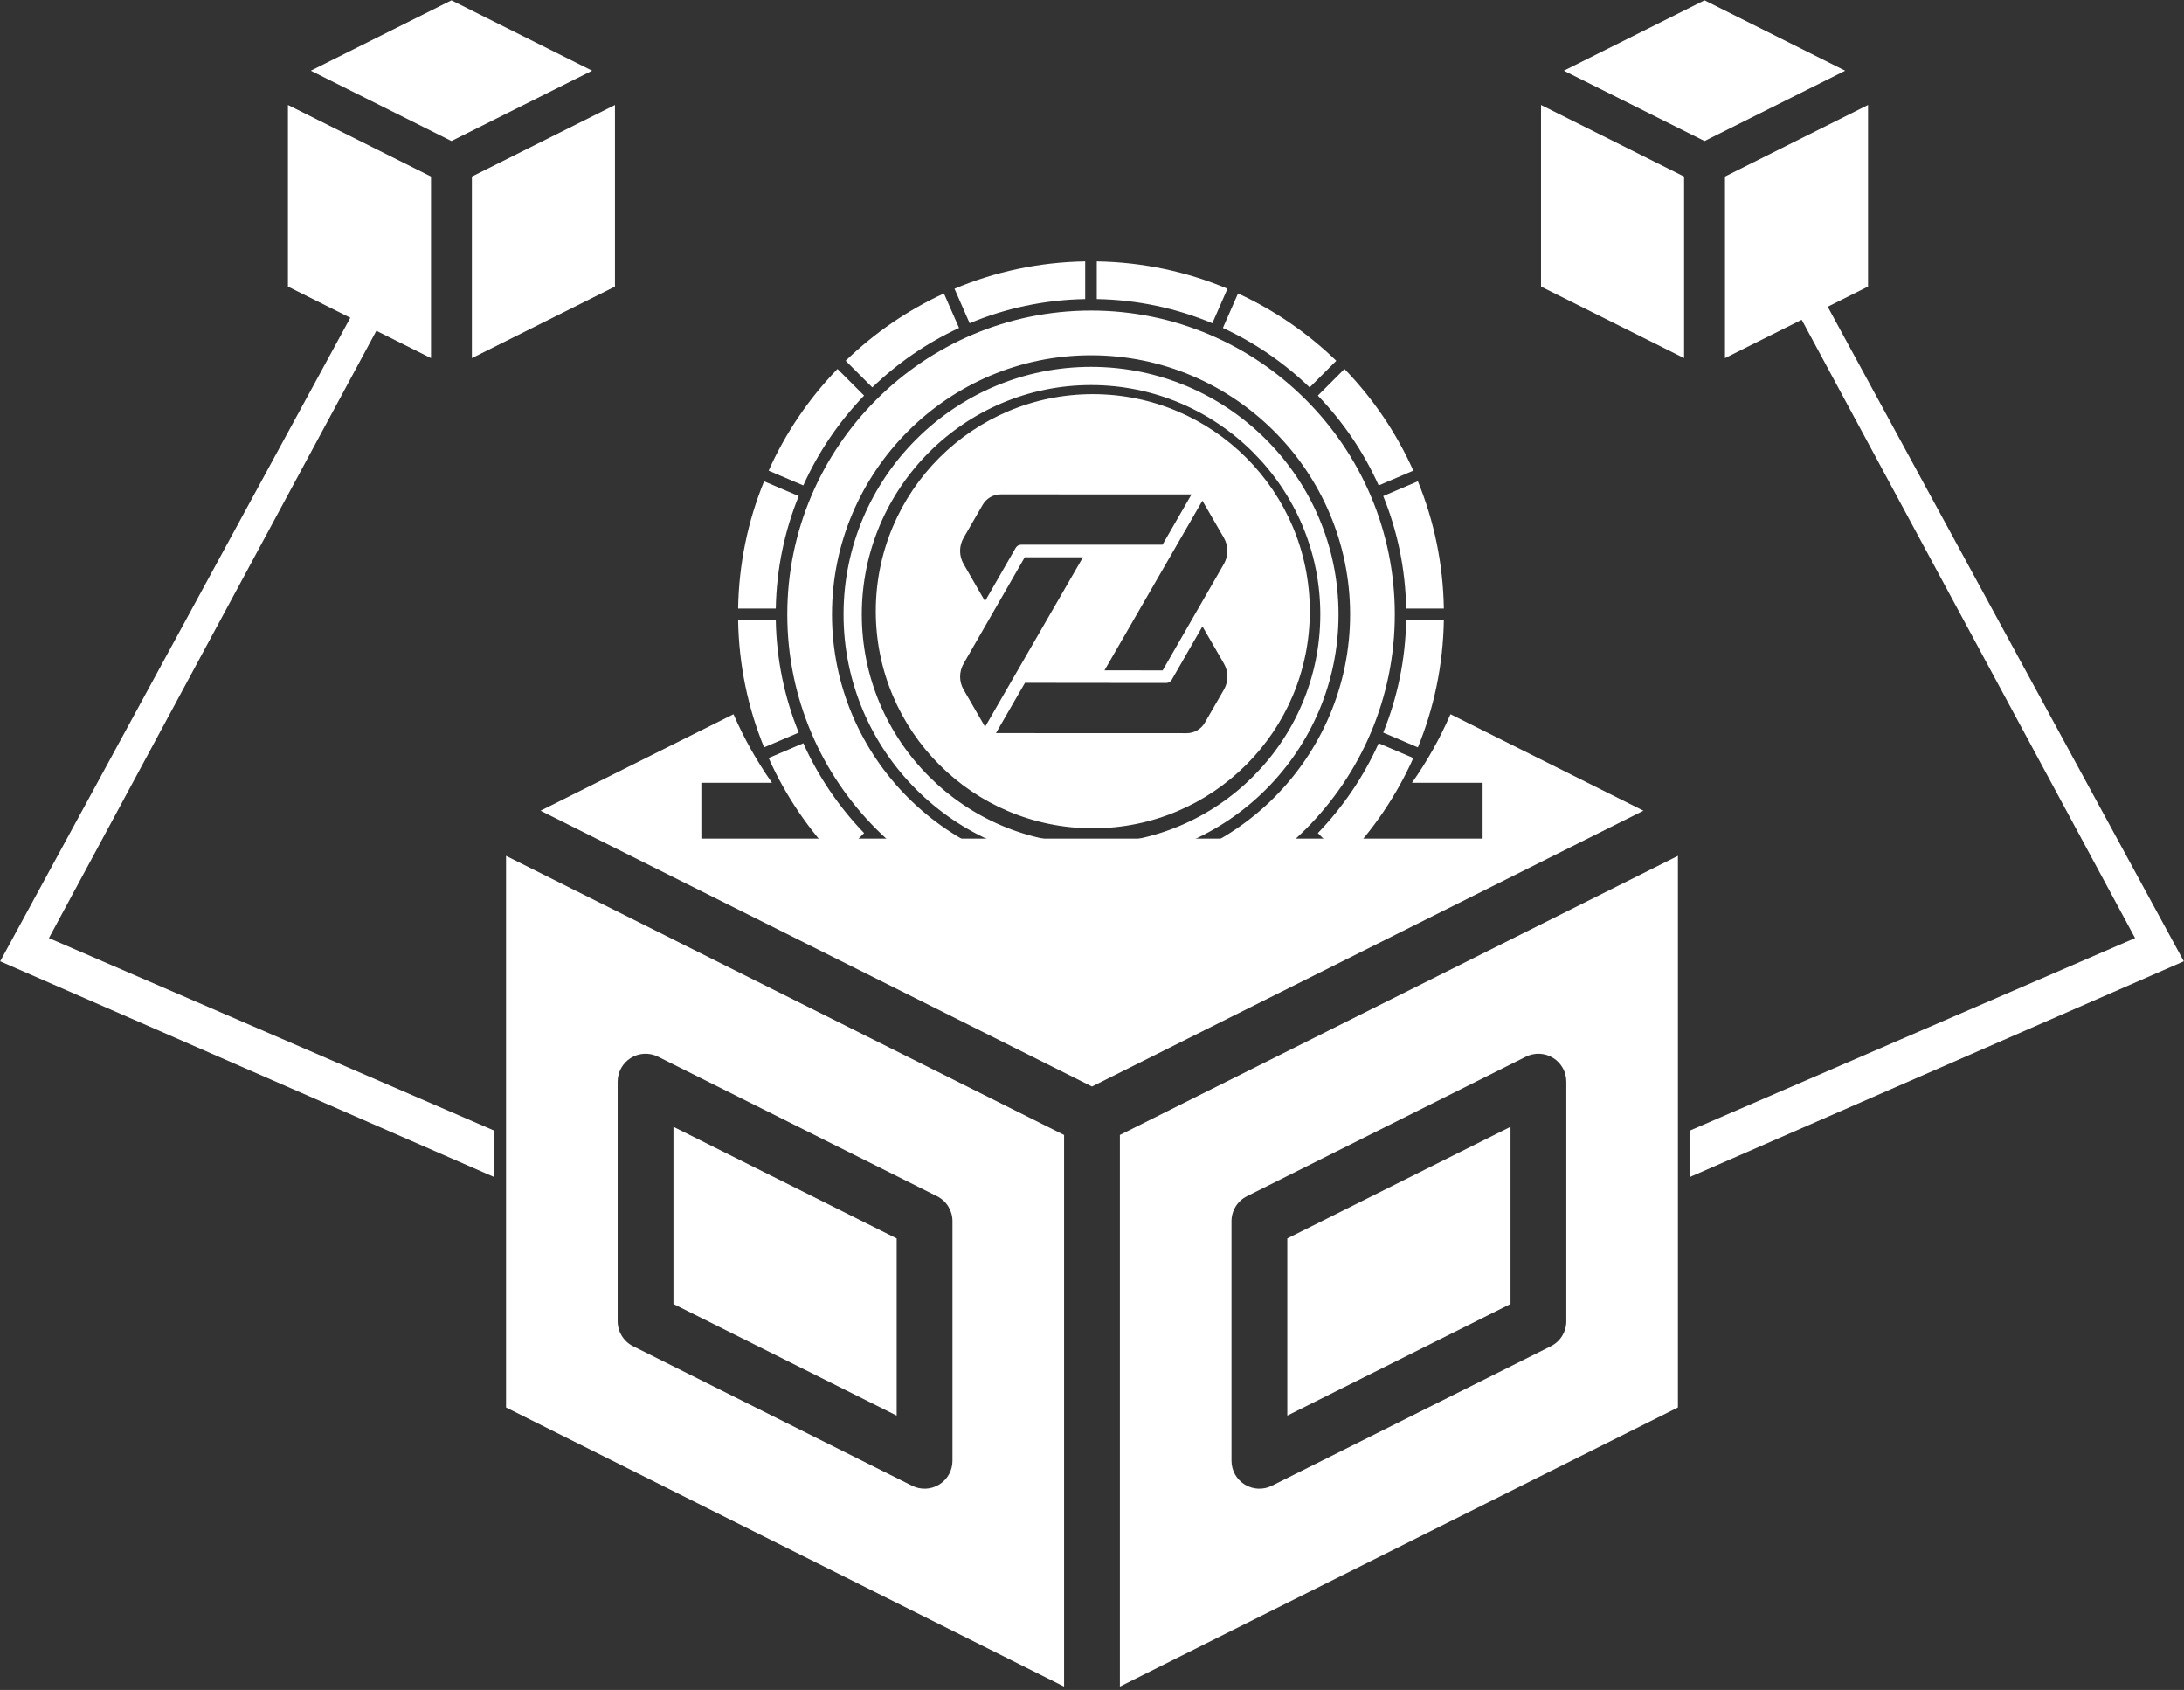 <svg width="583" height="451" viewBox="0 0 583 451" fill="none" xmlns="http://www.w3.org/2000/svg">
<rect x="0" y="0" width="583" height="451" fill="#333333" stroke="none"/>
<path d="M239.359 330.503L179.773 300.71V347.988L239.359 377.781V330.503Z" fill="white"/>
<path d="M135.084 375.608L284.048 450.09V302.886L135.084 228.403V375.608ZM164.877 288.658C164.877 286.076 166.212 283.679 168.408 282.319C170.605 280.963 173.347 280.839 175.656 281.992L250.139 319.233C252.663 320.495 254.259 323.077 254.255 325.899V389.835C254.255 392.417 252.921 394.814 250.724 396.174C248.531 397.53 245.789 397.654 243.48 396.501L168.997 359.26C166.47 357.998 164.877 355.416 164.877 352.594V288.658Z" fill="white"/>
<path d="M343.635 377.781L403.22 347.988V300.71L343.635 330.503V377.781Z" fill="white"/>
<path d="M387.192 190.601C384.399 197.035 380.955 203.167 376.921 208.902H395.771V223.798H187.221V208.902H206.074C202.037 203.167 198.597 197.035 195.8 190.601L144.288 216.35L291.496 289.952L438.704 216.35L387.192 190.601Z" fill="white"/>
<path d="M298.944 302.886V450.09L447.908 375.608V228.403L298.944 302.886ZM418.115 352.594C418.119 355.416 416.522 357.998 413.998 359.26L339.516 396.501C337.207 397.654 334.464 397.53 332.268 396.174C330.071 394.814 328.736 392.417 328.736 389.835V325.899C328.736 323.077 330.329 320.495 332.857 319.233L407.339 281.992C409.649 280.839 412.391 280.963 414.584 282.319C416.78 283.679 418.115 286.076 418.115 288.658V352.594Z" fill="white"/>
<path fill-rule="evenodd" clip-rule="evenodd" d="M289.684 79.81V69.754C277.339 69.954 265.558 72.519 254.794 77.048L258.837 86.261C268.362 82.274 278.774 80.008 289.684 79.81ZM251.973 78.313L256.013 87.52C247.411 91.5 239.596 96.886 232.853 103.387L225.745 96.279C233.366 88.901 242.221 82.801 251.973 78.313ZM197.035 165.492H207.092C207.284 176.088 209.439 186.208 213.216 195.511L203.964 199.453C199.669 188.939 197.23 177.486 197.035 165.492ZM213.216 132.384L203.964 128.442C199.669 138.956 197.23 150.407 197.035 162.403H207.092C207.284 151.805 209.439 141.685 213.216 132.384ZM205.182 202.291L214.433 198.349C218.446 207.271 223.962 215.369 230.668 222.322L223.561 229.43C215.954 221.573 209.705 212.402 205.182 202.291ZM232.853 224.507L225.745 231.614C233.366 238.992 242.222 245.093 251.973 249.58L256.013 240.373C247.411 236.394 239.596 231.009 232.853 224.507ZM356.711 96.279L349.604 103.387C342.862 96.886 335.046 91.5 326.444 87.52L330.484 78.313C340.235 82.801 349.091 88.901 356.711 96.279ZM377.274 125.603L368.024 129.545C364.011 120.624 358.494 112.526 351.788 105.571L358.896 98.464C366.502 106.321 372.751 115.492 377.274 125.603ZM375.365 162.403H385.422C385.227 150.409 382.788 138.956 378.493 128.442L369.242 132.384C373.019 141.685 375.174 151.805 375.365 162.403ZM292.774 69.754C305.119 69.954 316.899 72.519 327.665 77.048L323.622 86.261C314.095 82.274 303.683 80.008 292.774 79.81V69.754ZM254.794 250.845C265.558 255.376 277.339 257.94 289.684 258.14V248.083C278.775 247.885 268.363 245.619 258.837 241.632L254.794 250.845ZM223.561 98.464L230.668 105.571C223.962 112.526 218.446 120.624 214.433 129.545L205.182 125.603C209.705 115.492 215.954 106.322 223.561 98.464ZM292.774 248.083V258.14C305.12 257.939 316.901 255.374 327.665 250.845L323.622 241.632C314.095 245.619 303.683 247.885 292.774 248.083ZM378.493 199.452L369.242 195.509C373.019 186.208 375.174 176.088 375.365 165.491H385.422C385.227 177.485 382.786 188.938 378.493 199.452ZM351.788 222.322L358.896 229.43C366.502 221.572 372.751 212.402 377.274 202.291L368.024 198.349C364.011 207.271 358.494 215.369 351.788 222.322ZM330.484 249.58L326.444 240.373C335.046 236.394 342.862 231.009 349.604 224.507L356.711 231.614C349.091 238.992 340.236 245.093 330.484 249.58ZM291.246 97.901C254.819 97.901 225.182 127.536 225.182 163.964C225.182 200.392 254.819 230.027 291.246 230.027C327.672 230.027 357.309 200.392 357.309 163.964C357.309 127.536 327.672 97.901 291.246 97.901ZM291.246 225.161C257.5 225.161 230.047 197.709 230.047 163.963C230.047 130.217 257.5 102.766 291.246 102.766C324.992 102.766 352.444 130.218 352.444 163.964C352.444 197.71 324.99 225.161 291.246 225.161ZM291.246 82.878C335.957 82.878 372.332 119.253 372.332 163.964C372.332 208.675 335.957 245.05 291.246 245.05C246.535 245.05 210.16 208.675 210.16 163.964C210.16 119.253 246.535 82.878 291.246 82.878ZM222.093 163.963C222.093 202.093 253.114 233.115 291.246 233.115C329.376 233.115 360.399 202.094 360.399 163.964C360.399 125.834 329.378 94.811 291.246 94.811C253.114 94.811 222.093 125.833 222.093 163.963ZM349.643 163.119C349.643 195.113 323.707 221.049 291.713 221.049C259.719 221.049 233.783 195.113 233.783 163.119C233.783 131.125 259.719 105.189 291.713 105.189C323.707 105.189 349.643 131.125 349.643 163.119ZM326.718 184.044L321.619 192.875C320.627 194.591 318.778 195.663 316.794 195.663L265.862 195.643L273.615 182.221L291.928 182.241H291.935L311.326 182.261C311.929 182.261 312.479 181.94 312.78 181.424L320.982 167.158L326.718 177.089C327.951 179.233 327.951 181.9 326.718 184.044ZM319.528 162.97L326.711 150.493C327.951 148.342 327.944 145.676 326.704 143.525L320.968 133.621L294.836 178.891L310.361 178.911L319.528 162.97ZM289.087 148.718L262.961 193.967L257.232 184.064C255.985 181.919 255.985 179.252 257.225 177.102L264.388 164.645C264.388 164.645 264.395 164.645 264.395 164.638L273.548 148.718H289.087ZM310.321 145.368L318.067 131.946L267.142 131.933C265.159 131.933 263.31 132.998 262.318 134.72L257.219 143.545C255.979 145.689 255.979 148.356 257.219 150.507L262.941 160.444L271.129 146.212C271.431 145.689 271.98 145.368 272.583 145.368H310.321Z" fill="white"/>
<path d="M411.362 76.474L449.554 95.57V47.111L411.362 28.015V76.474Z" fill="white"/>
<path d="M455.01 0.09L492.556 18.863L455.01 37.637L417.463 18.863L455.01 0.09Z" fill="white"/>
<path d="M498.657 76.474L460.466 95.57V47.111L498.657 28.015V76.474Z" fill="white"/>
<path d="M569.938 250.344L451.006 301.758V314.147L582.947 256.539L487.553 81.237L480.739 84.954L569.938 250.344Z" fill="white"/>
<path d="M76.864 76.474L115.056 95.57V47.111L76.864 28.015V76.474Z" fill="white"/>
<path d="M120.512 0.09L158.059 18.863L120.512 37.637L82.965 18.863L120.512 0.09Z" fill="white"/>
<path d="M164.159 76.474L125.968 95.57V47.111L164.159 28.015V76.474Z" fill="white"/>
<path d="M13.062 250.344L131.994 301.758V314.147L0.053 256.539L95.447 81.237L102.261 84.954L13.062 250.344Z" fill="white"/>
</svg>
